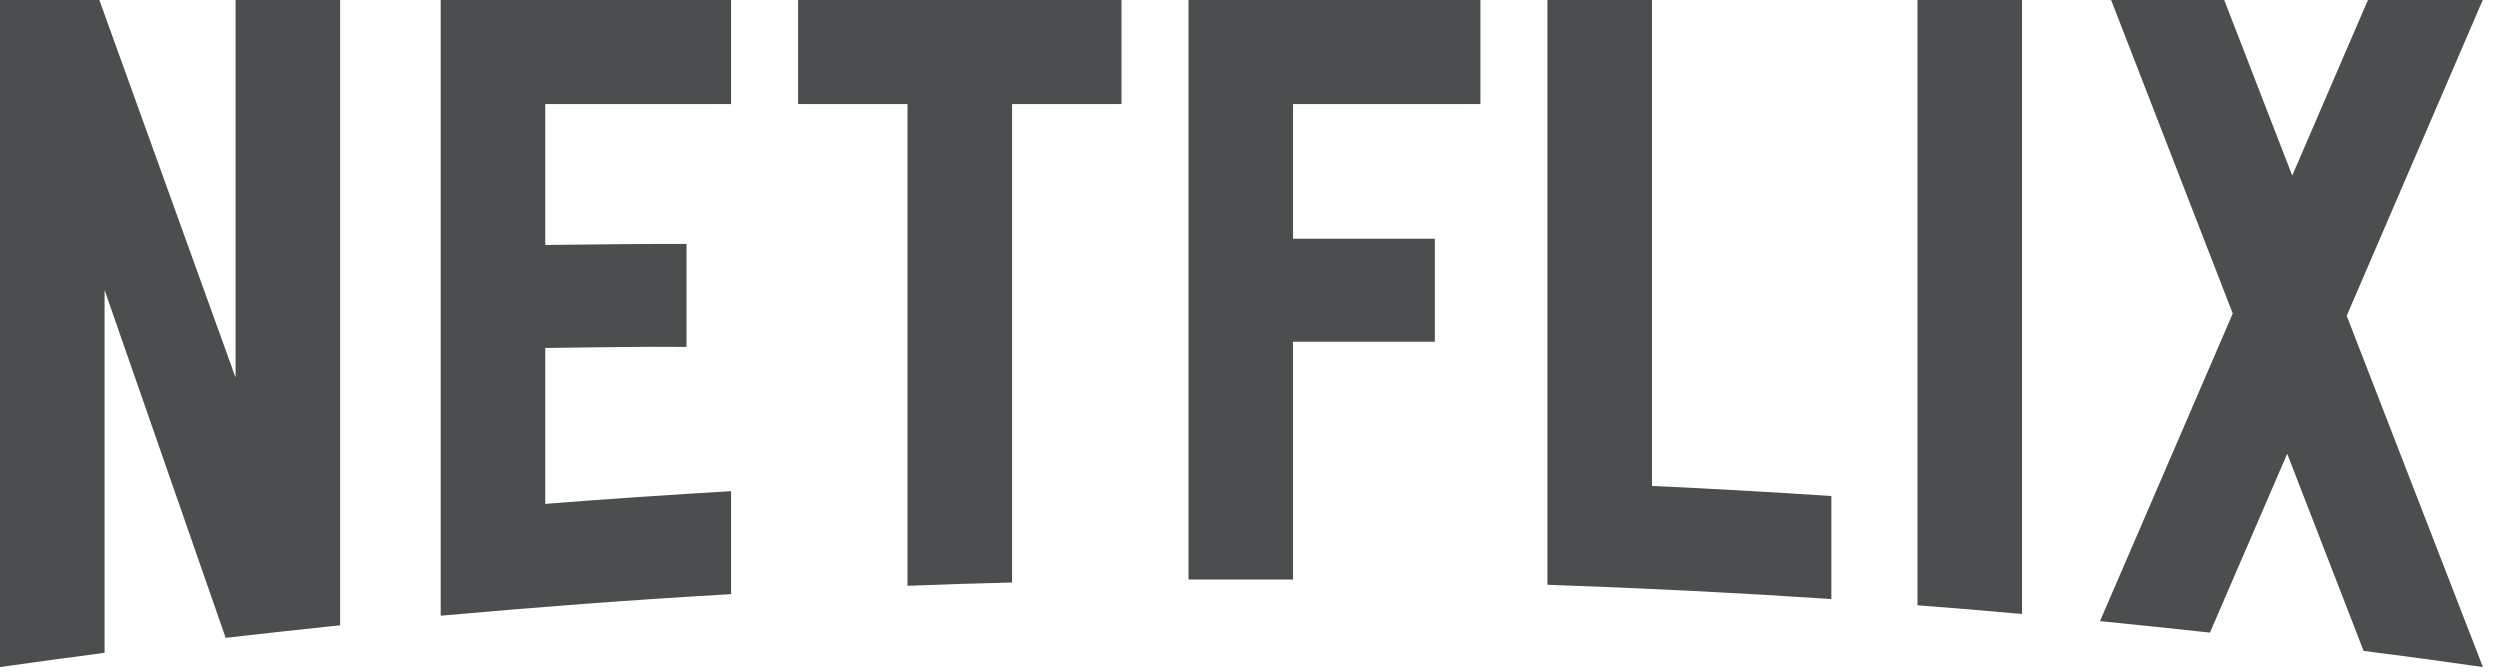 <svg width="145" height="39" viewBox="0 0 145 39" fill="none" xmlns="http://www.w3.org/2000/svg">
<path d="M111.214 35.107C113.242 35.258 115.261 35.43 117.279 35.611V0H111.214V35.107ZM13.663 21.898L5.762 0H0V38.689C2.018 38.407 4.036 38.124 6.065 37.862V16.822L13.088 36.994C15.298 36.742 17.508 36.499 19.728 36.267V0H13.663V21.898ZM25.561 35.712C31.151 35.208 36.762 34.784 42.403 34.461V28.487C38.8 28.699 35.208 28.941 31.625 29.224V20.182C33.977 20.162 37.075 20.091 39.819 20.122V14.148C37.63 14.138 34.108 14.178 31.625 14.208V6.034H42.403V0H25.561V35.712ZM46.288 6.034H52.635V33.977C54.653 33.896 56.672 33.836 58.7 33.785V6.034H65.047V0H46.288V6.034ZM68.932 33.614H74.997V19.819H83.221V13.845H74.997V6.034H85.865V0H68.932V33.614ZM144 0H137.34L132.95 10.182L129.005 0H122.445L129.499 18.184L121.8 36.025C123.929 36.237 126.048 36.459 128.177 36.691L132.658 26.318L137.088 37.751C139.398 38.043 141.699 38.356 144 38.689H144.01L136.109 18.315L144 0ZM95.815 0H89.75V33.916C95.26 34.108 100.75 34.38 106.219 34.744V28.77C102.758 28.538 99.296 28.346 95.815 28.184V0Z" fill="#4b4e4f"/>
</svg>
